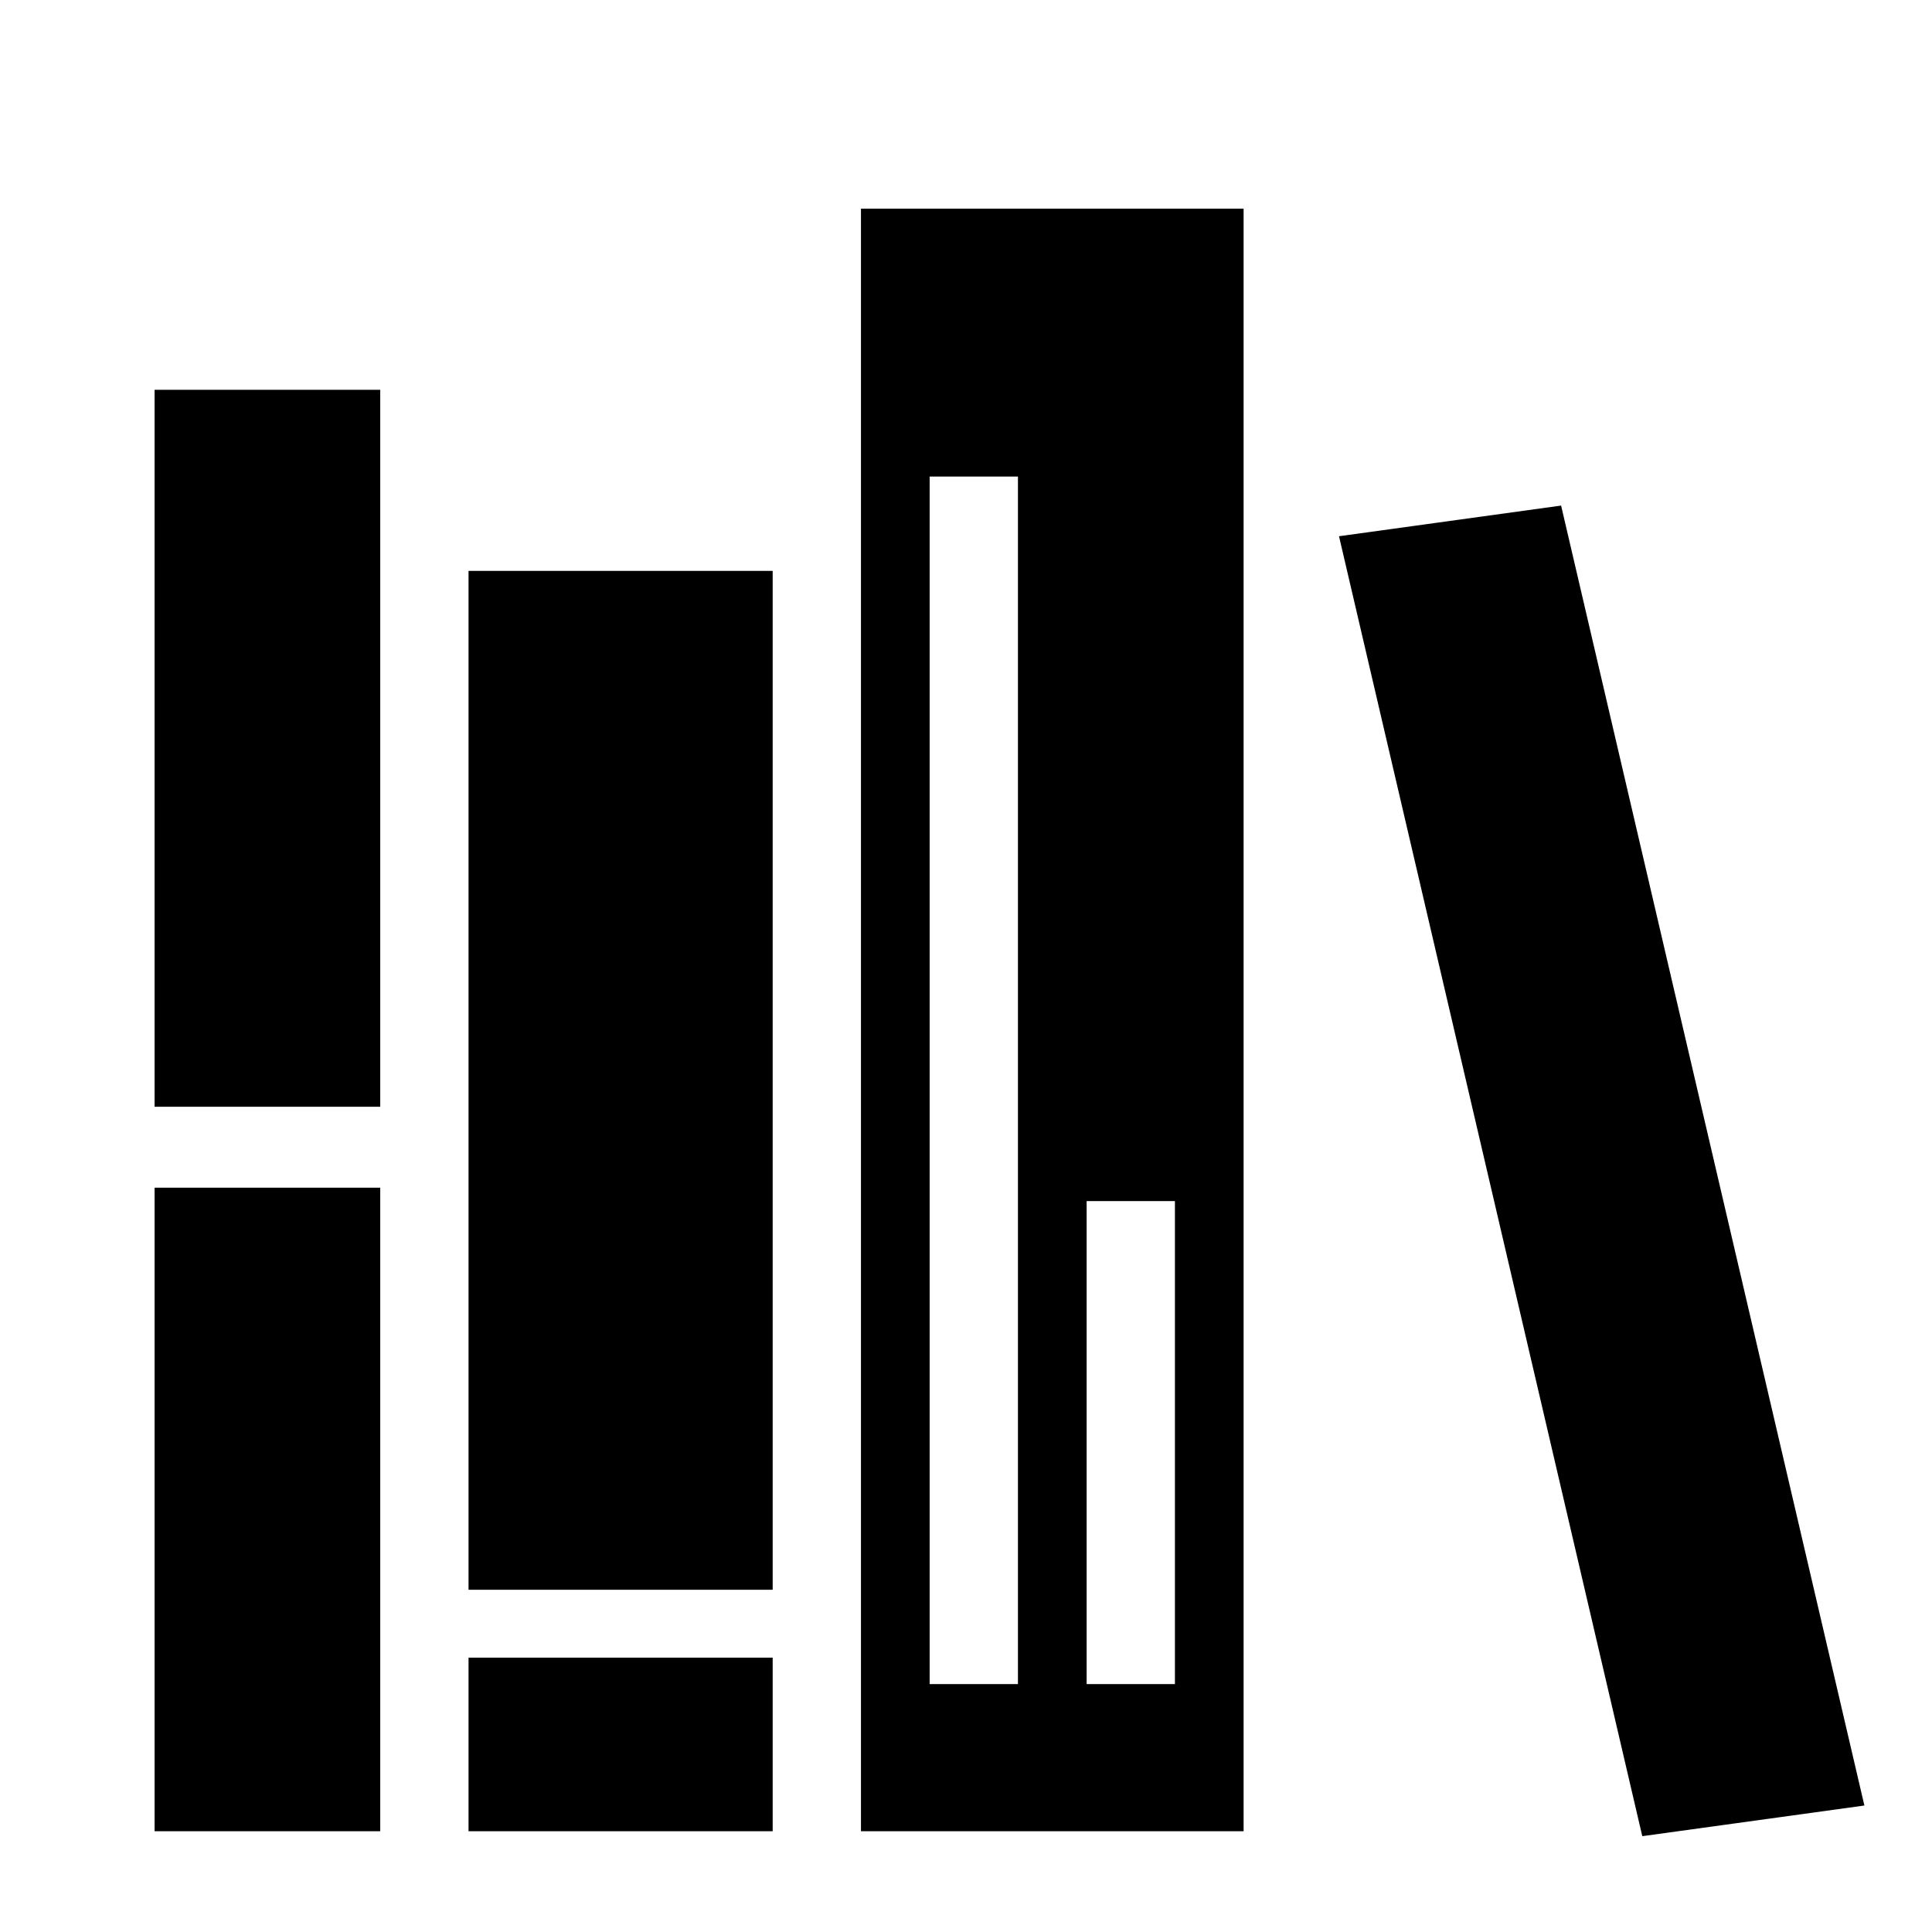 <svg xmlns="http://www.w3.org/2000/svg" viewBox="0 0 512 512"><path fill="currentColor" d="M228.166 55.294v430h101.4v-430Zm-187.2 48v190h59.8v-190zm205.4 23h23.4v320h-23.4zm167.342 7.69-58.859 8.124 80.373 344.497 58.859-8.124zm-289.542 17.31v270h80.6v-270zm163.8 167h23.4v128h-23.4zm-247-3.543v170.543h59.8V314.75Zm83.2 124.543v46h80.6v-46z"/></svg>
